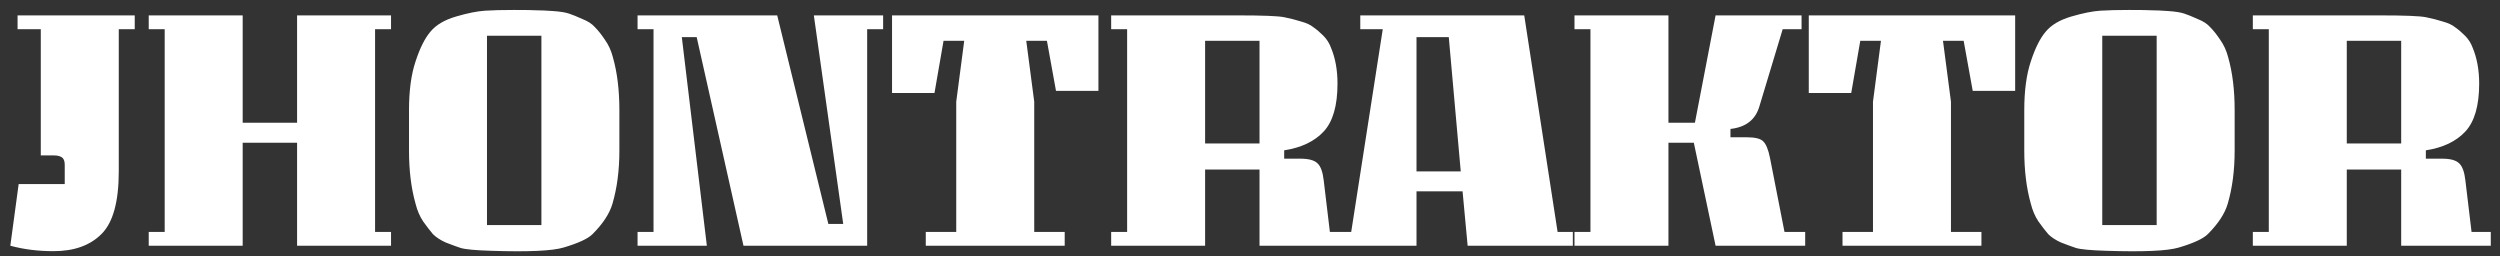 <svg width="234" height="24" viewBox="0 0 234 24" fill="none" xmlns="http://www.w3.org/2000/svg">
<rect x="0" y="0" width="234" height="24" fill="#333333" stroke="none"/>
<path d="M3.818 14.546V2.731H1.645V1.441H12.611V2.731H11.117V16.04C11.117 18.892 10.574 20.85 9.488 21.914C8.424 22.977 6.93 23.509 5.006 23.509C3.558 23.509 2.211 23.34 0.966 23L1.747 17.228H6.059V15.429C6.059 15.157 6.002 14.954 5.889 14.818C5.731 14.637 5.448 14.546 5.04 14.546H3.818ZM22.715 23H13.921V21.71H15.415V2.731H13.921V1.441H22.715V11.491H27.807V1.441H36.601V2.731H35.107V21.71H36.601V23H27.807V13.358H22.715V23ZM57.974 10.302V14.105C57.974 15.938 57.759 17.59 57.329 19.062C57.058 19.99 56.435 20.94 55.462 21.914C55.032 22.344 54.127 22.762 52.746 23.17C51.682 23.487 49.43 23.588 45.99 23.475C44.496 23.43 43.534 23.34 43.104 23.204C42.696 23.068 42.232 22.898 41.712 22.694C41.214 22.468 40.818 22.208 40.523 21.914C40.252 21.597 39.946 21.201 39.607 20.725C39.29 20.25 39.052 19.695 38.894 19.062C38.486 17.613 38.283 15.961 38.283 14.105V10.302C38.283 8.492 38.486 6.975 38.894 5.753C39.301 4.508 39.765 3.58 40.286 2.969C40.806 2.335 41.61 1.86 42.696 1.543C43.783 1.226 44.688 1.045 45.412 1C46.137 0.954 47.031 0.932 48.095 0.932C49.181 0.932 49.905 0.943 50.267 0.966C50.63 0.966 51.128 0.988 51.761 1.034C52.418 1.079 52.916 1.158 53.255 1.271C53.595 1.384 54.013 1.554 54.511 1.78C55.032 1.984 55.428 2.244 55.7 2.561C55.994 2.856 56.3 3.24 56.616 3.716C56.956 4.191 57.205 4.734 57.363 5.345C57.771 6.771 57.974 8.424 57.974 10.302ZM50.675 21.065V3.342H45.582V21.065H50.675ZM59.676 2.731V1.441H72.747L77.534 20.963H78.926L76.176 1.441H82.661V2.731H81.167V23H69.59L65.21 3.478H63.818L66.161 23H59.676V21.71H61.17V2.731H59.676ZM102.813 1.441V8.503H98.841L97.992 3.818H96.057L96.804 9.521V21.71H99.656V23H86.652V21.71H89.504V9.521L90.251 3.818H88.316L87.467 8.707H83.495V1.441H102.813ZM112.798 23H104.005V21.71H105.499V2.731H104.005V1.441H115.956C118.219 1.441 119.634 1.498 120.2 1.611C120.765 1.724 121.297 1.86 121.795 2.018C122.293 2.154 122.678 2.335 122.95 2.561C123.244 2.765 123.549 3.025 123.866 3.342C124.183 3.659 124.421 4.033 124.579 4.463C124.987 5.436 125.19 6.556 125.19 7.824C125.19 9.884 124.76 11.377 123.9 12.305C123.04 13.233 121.807 13.822 120.2 14.071V14.852H121.727C122.497 14.852 123.029 14.999 123.323 15.293C123.617 15.565 123.81 16.097 123.9 16.889L124.477 21.71H126.277V23H117.891V15.87H112.798V23ZM117.891 13.426V3.818H112.798V13.426H117.891ZM127.322 2.731V1.441H142.668L145.791 21.71H147.217V23H125.081V21.71H126.473L129.427 2.731H127.322ZM132.584 3.478V16.04H136.726L135.606 3.478H132.584ZM132.584 23H137.371L136.896 17.907H132.584V23ZM161.971 12.068V12.849H163.499C164.269 12.849 164.778 12.973 165.027 13.222C165.298 13.471 165.513 13.992 165.672 14.784L167.03 21.71H168.965V23H160.579L158.542 13.358H156.166V23H147.372V21.71H148.866V2.731H147.372V1.441H156.166V11.491H158.644L160.579 1.441H168.626V2.731H166.86L164.687 9.929C164.325 11.196 163.42 11.909 161.971 12.068ZM188.619 1.441V8.503H184.647L183.798 3.818H181.863L182.61 9.521V21.71H185.462V23H172.459V21.71H175.311V9.521L176.058 3.818H174.122L173.274 8.707H169.301V1.441H188.619ZM209.163 10.302V14.105C209.163 15.938 208.948 17.59 208.518 19.062C208.247 19.99 207.624 20.94 206.651 21.914C206.221 22.344 205.316 22.762 203.935 23.17C202.871 23.487 200.619 23.588 197.179 23.475C195.685 23.43 194.723 23.34 194.293 23.204C193.885 23.068 193.421 22.898 192.901 22.694C192.403 22.468 192.007 22.208 191.712 21.914C191.441 21.597 191.135 21.201 190.796 20.725C190.479 20.25 190.241 19.695 190.083 19.062C189.675 17.613 189.472 15.961 189.472 14.105V10.302C189.472 8.492 189.675 6.975 190.083 5.753C190.49 4.508 190.954 3.58 191.475 2.969C191.995 2.335 192.799 1.86 193.885 1.543C194.972 1.226 195.877 1.045 196.601 1C197.326 0.954 198.22 0.932 199.284 0.932C200.37 0.932 201.094 0.943 201.456 0.966C201.819 0.966 202.317 0.988 202.95 1.034C203.607 1.079 204.105 1.158 204.444 1.271C204.784 1.384 205.202 1.554 205.7 1.78C206.221 1.984 206.617 2.244 206.889 2.561C207.183 2.856 207.488 3.24 207.805 3.716C208.145 4.191 208.394 4.734 208.552 5.345C208.96 6.771 209.163 8.424 209.163 10.302ZM201.864 21.065V3.342H196.771V21.065H201.864ZM219.658 23H210.865V21.71H212.359V2.731H210.865V1.441H222.816C225.079 1.441 226.494 1.498 227.06 1.611C227.626 1.724 228.157 1.86 228.655 2.018C229.153 2.154 229.538 2.335 229.81 2.561C230.104 2.765 230.41 3.025 230.726 3.342C231.043 3.659 231.281 4.033 231.439 4.463C231.847 5.436 232.051 6.556 232.051 7.824C232.051 9.884 231.62 11.377 230.76 12.305C229.9 13.233 228.667 13.822 227.06 14.071V14.852H228.587C229.357 14.852 229.889 14.999 230.183 15.293C230.477 15.565 230.67 16.097 230.76 16.889L231.338 21.71H233.137V23H224.751V15.87H219.658V23ZM224.751 13.426V3.818H219.658V13.426H224.751Z" fill="white"/>
</svg>

